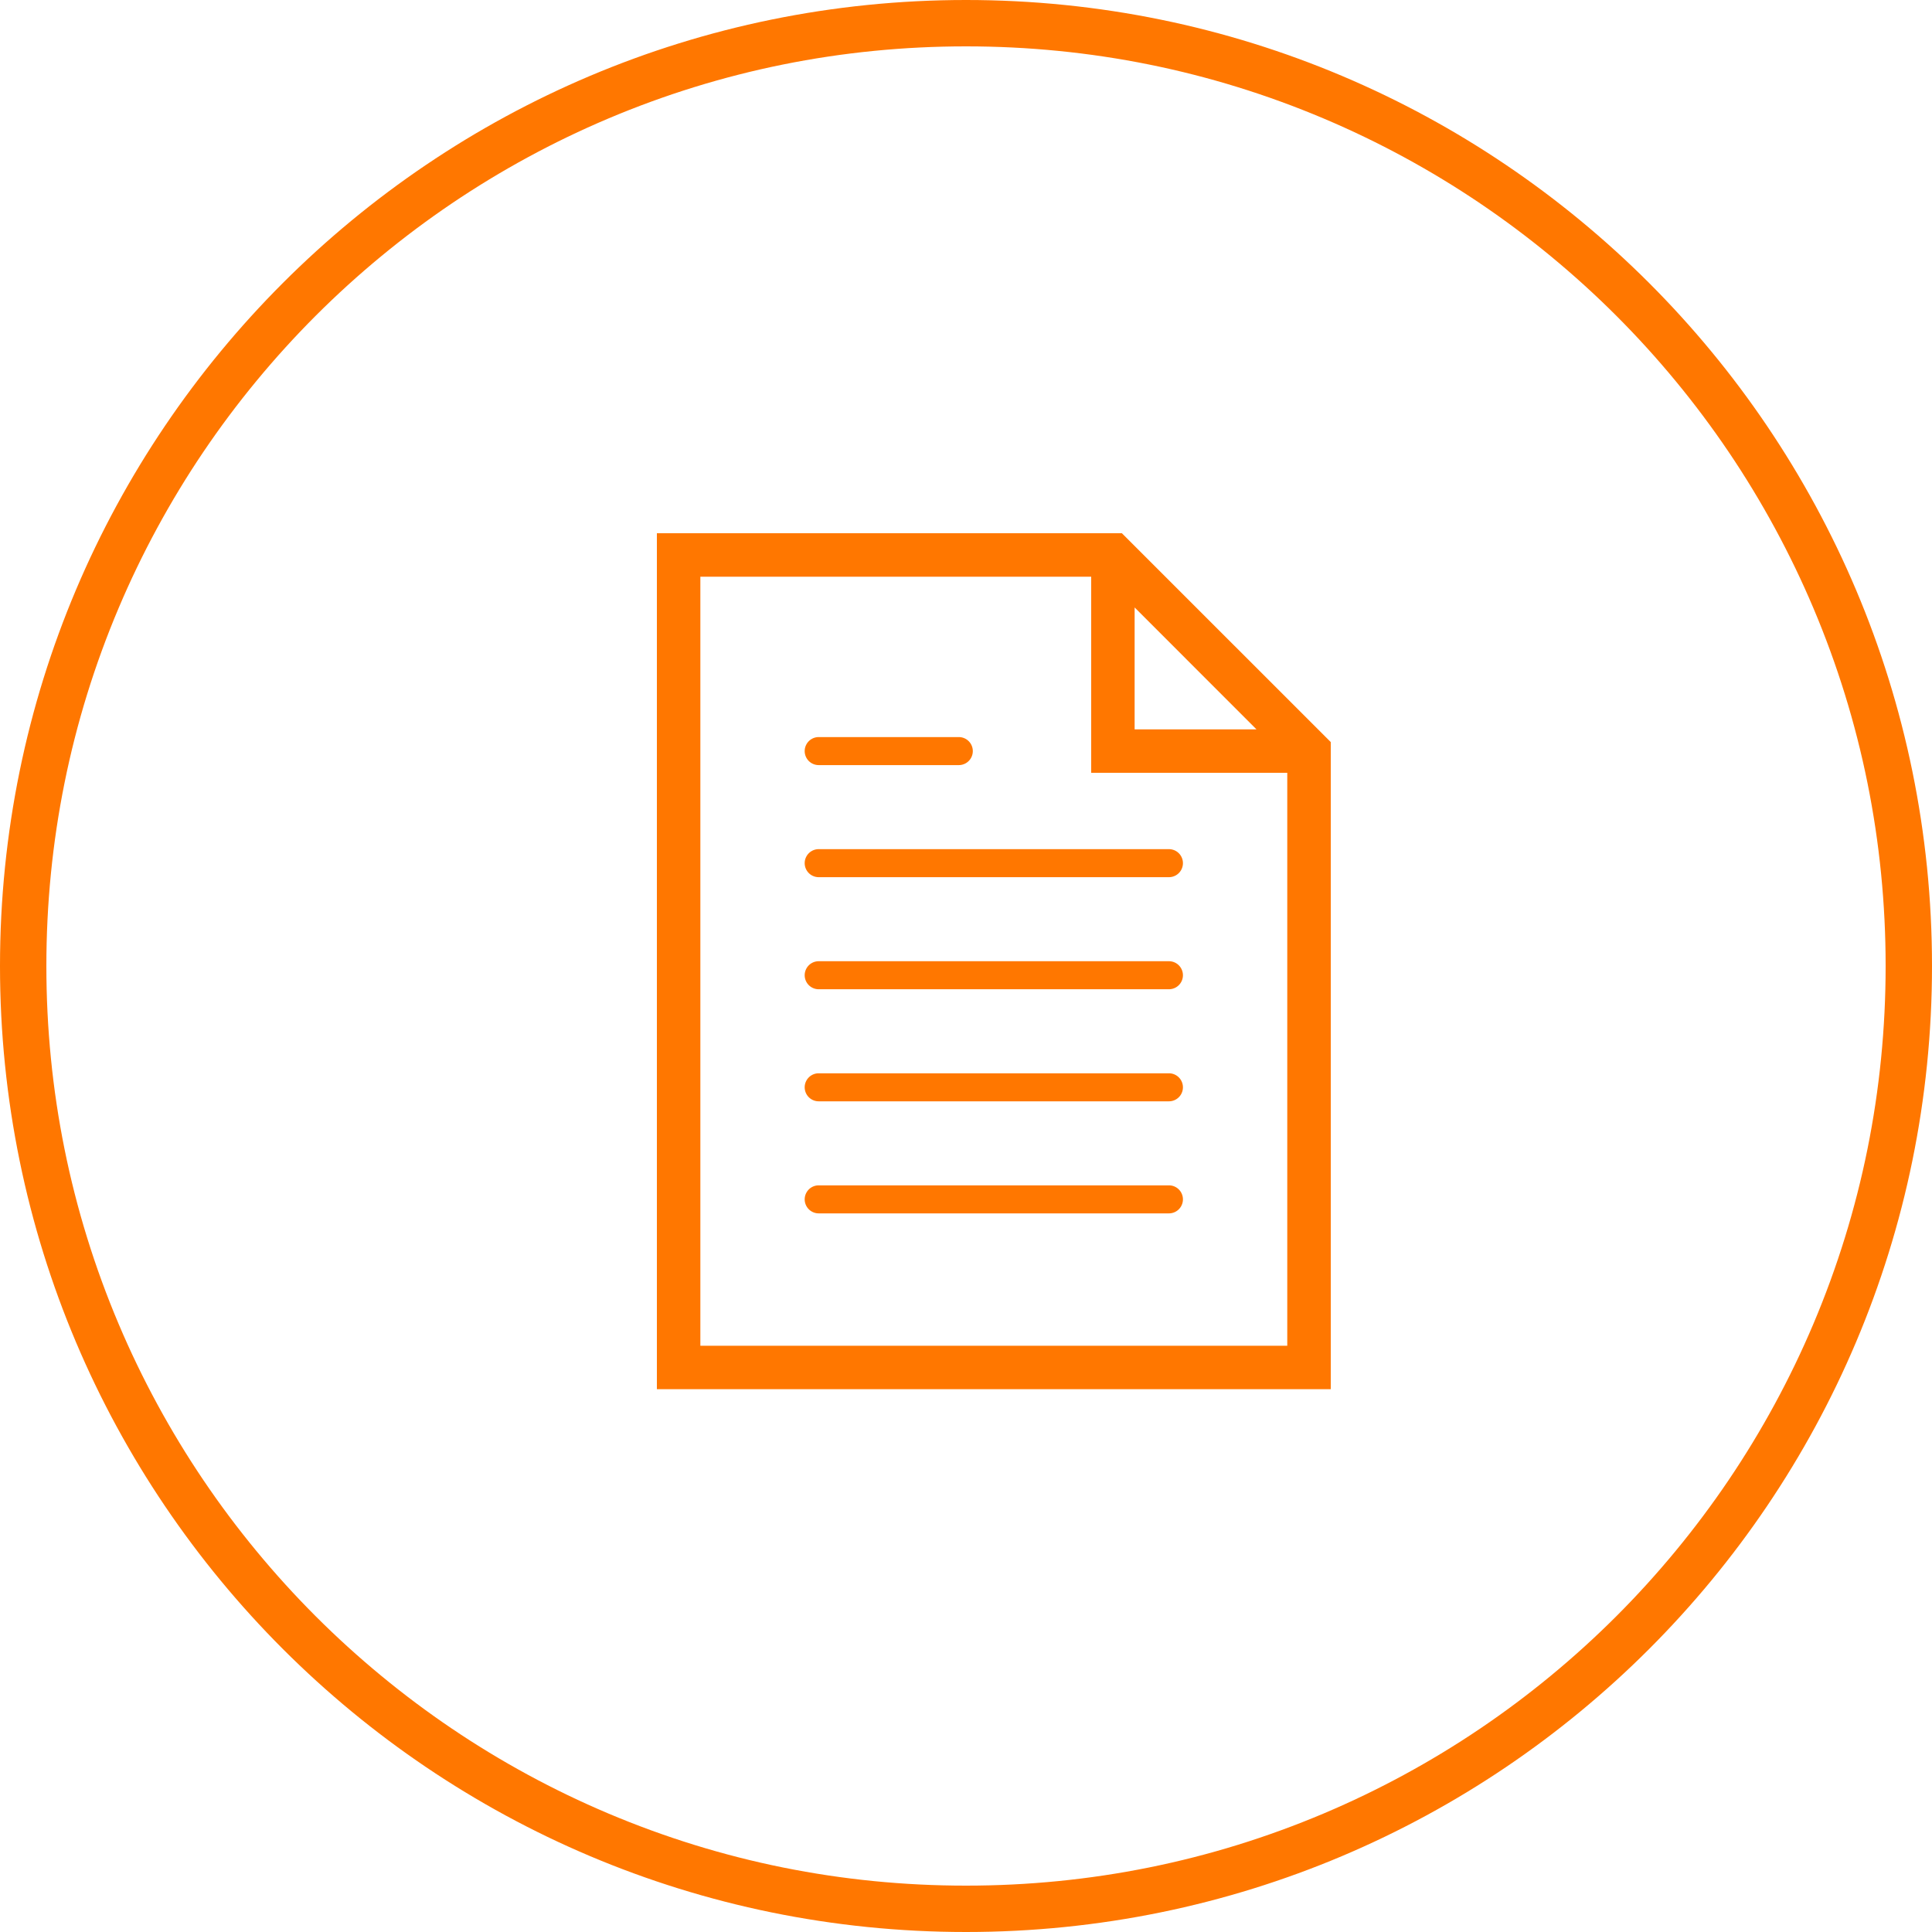 <svg xmlns="http://www.w3.org/2000/svg" viewBox="0 0 125 125">
  <defs>
    <style>
      .cls-1 {
        fill: none;
      }

      .cls-2, .cls-3, .cls-5 {
        fill: #f70;
      }

      .cls-3 {
        stroke: #f70;
      }

      .cls-4, .cls-5 {
        stroke: none;
      }
    </style>
  </defs>
  <g id="NDA_no_file_uploaded_empty" data-name="NDA/ no file uploaded empty" transform="translate(-7218.578 -2511)">
    <g id="Group_757" data-name="Group 757" transform="translate(7218.578 2510.578)">
      <g id="Path_398" data-name="Path 398" class="cls-1" transform="translate(0 0.422)">
        <path class="cls-4" d="M62.5,0A62.5,62.5,0,1,1,0,62.5,62.5,62.5,0,0,1,62.5,0Z"/>
        <path class="cls-5" d="M 62.5 122 C 70.534 122 78.326 120.427 85.659 117.325 C 89.184 115.834 92.584 113.989 95.765 111.84 C 98.916 109.711 101.88 107.266 104.573 104.573 C 107.266 101.88 109.711 98.916 111.84 95.765 C 113.989 92.584 115.834 89.184 117.325 85.659 C 120.427 78.326 122 70.534 122 62.5 C 122 54.466 120.427 46.674 117.325 39.341 C 115.834 35.816 113.989 32.416 111.84 29.235 C 109.711 26.084 107.266 23.12 104.573 20.427 C 101.88 17.734 98.916 15.289 95.765 13.16 C 92.584 11.011 89.184 9.166 85.659 7.675 C 78.326 4.573 70.534 3 62.5 3 C 54.466 3 46.674 4.573 39.341 7.675 C 35.816 9.166 32.416 11.011 29.235 13.16 C 26.084 15.289 23.12 17.734 20.427 20.427 C 17.734 23.12 15.289 26.084 13.16 29.235 C 11.011 32.416 9.166 35.816 7.675 39.341 C 4.573 46.674 3 54.466 3 62.5 C 3 70.534 4.573 78.326 7.675 85.659 C 9.166 89.184 11.011 92.584 13.16 95.765 C 15.289 98.916 17.734 101.88 20.427 104.573 C 23.12 107.266 26.084 109.711 29.235 111.84 C 32.416 113.989 35.816 115.834 39.341 117.325 C 46.674 120.427 54.466 122 62.5 122 M 62.5 125 C 27.982 125 0 97.018 0 62.5 C 0 27.982 27.982 0 62.5 0 C 97.018 0 125 27.982 125 62.5 C 125 97.018 97.018 125 62.5 125 Z"/>
      </g>
    </g>
    <g id="file_1_" data-name="file (1)" transform="translate(7255.078 2546)">
      <path id="Path_478" data-name="Path 478" class="cls-2" d="M40.065,22H17.406a.906.906,0,0,0,0,1.813H40.065a.906.906,0,0,0,0-1.813Z" transform="translate(-0.936 -2.06)"/>
      <path id="Path_479" data-name="Path 479" class="cls-2" d="M17.406,15.813H26.47a.906.906,0,1,0,0-1.813H17.406a.906.906,0,0,0,0,1.813Z" transform="translate(-0.936 -1.311)"/>
      <path id="Path_480" data-name="Path 480" class="cls-2" d="M40.065,30H17.406a.906.906,0,0,0,0,1.813H40.065a.906.906,0,0,0,0-1.813Z" transform="translate(-0.936 -2.809)"/>
      <path id="Path_481" data-name="Path 481" class="cls-2" d="M40.065,38H17.406a.906.906,0,1,0,0,1.813H40.065a.906.906,0,0,0,0-1.813Z" transform="translate(-0.936 -3.558)"/>
      <path id="Path_482" data-name="Path 482" class="cls-2" d="M40.065,46H17.406a.906.906,0,1,0,0,1.813H40.065a.906.906,0,0,0,0-1.813Z" transform="translate(-0.936 -4.308)"/>
      <path id="Path_483" data-name="Path 483" class="cls-3" d="M35.879,0H6.5V54.381H49.1V13.22Zm.531,3.094L46,12.689H36.41ZM8.313,52.569V1.813H34.6V14.5H47.286V52.569Z"/>
    </g>
  </g>
</svg>
